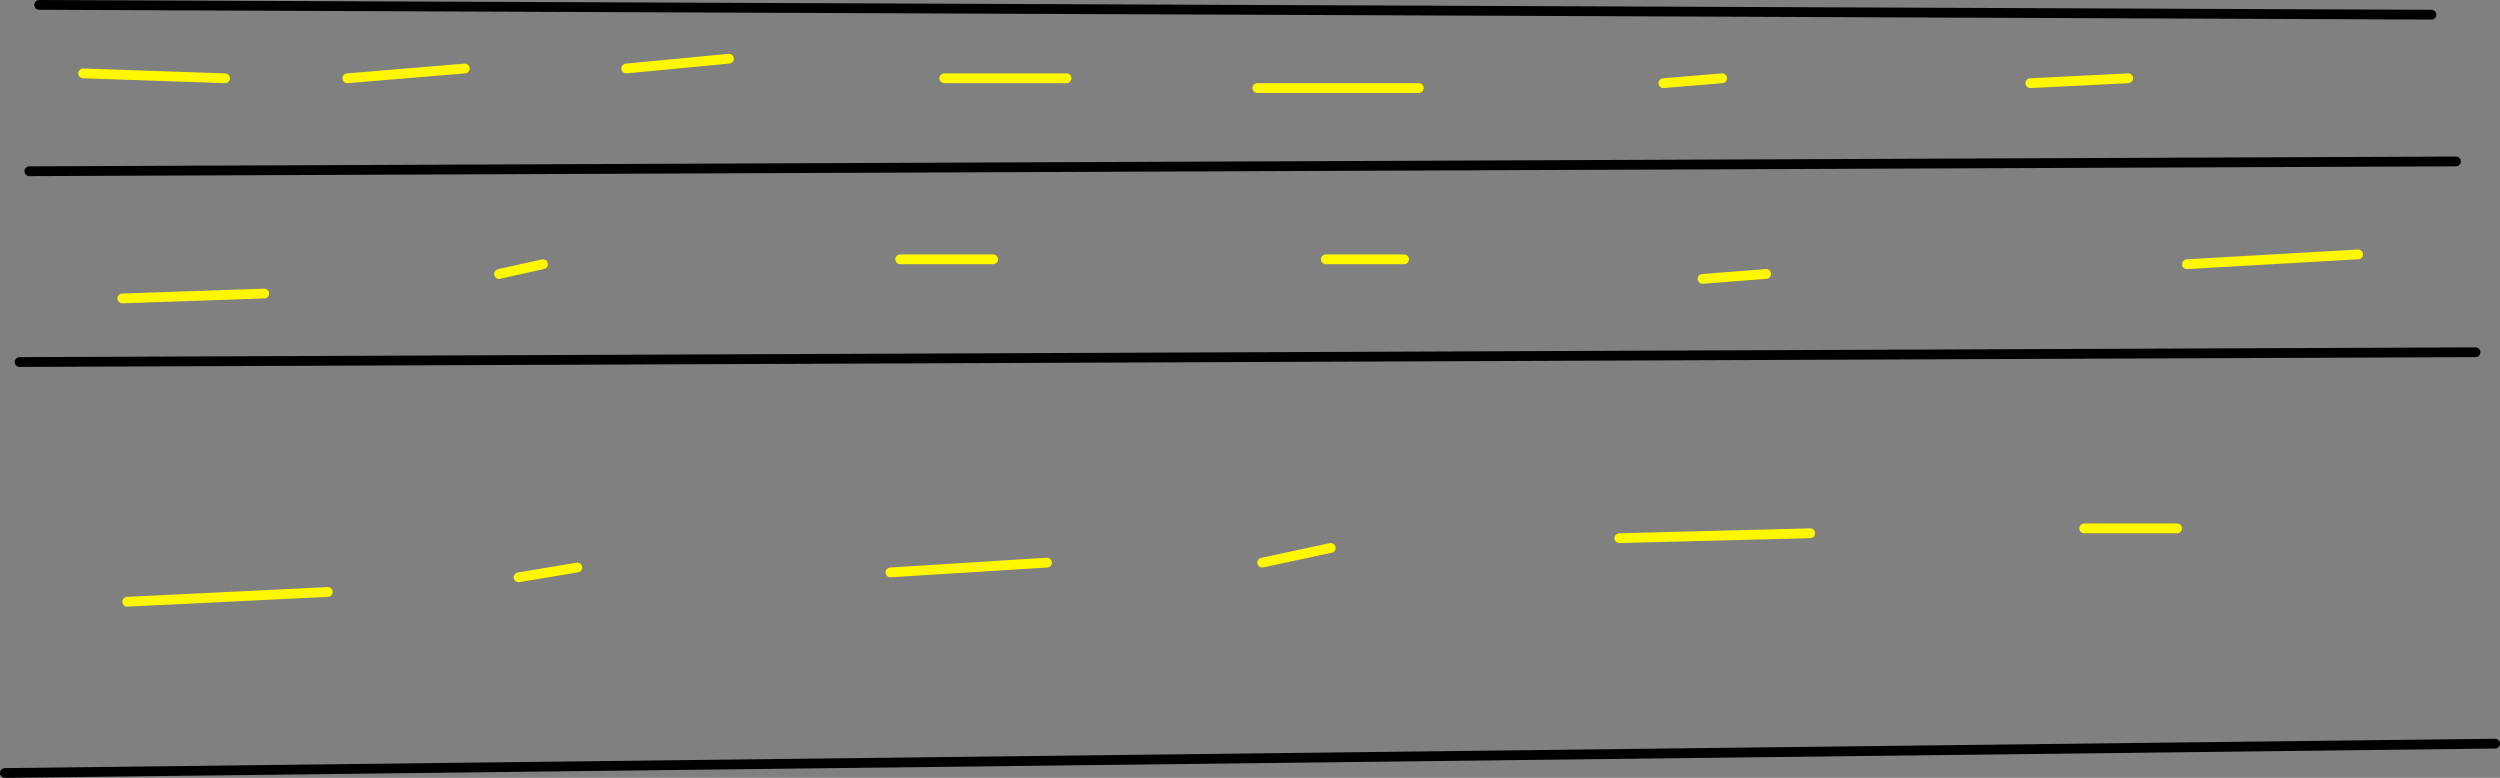 <svg version="1.1" xmlns="http://www.w3.org/2000/svg" xmlns:xlink="http://www.w3.org/1999/xlink" width="511" height="159" viewBox="0,0,511,159"><rect x="0" y="0" width="511" height="159" fill="#808080" stroke="none"/><g transform="translate(10.5,-89)"><g data-paper-data="{&quot;isPaintingLayer&quot;:true}" fill="none" fill-rule="nonzero" stroke-width="2" stroke-linecap="round" stroke-linejoin="miter" stroke-miterlimit="10" stroke-dasharray="" stroke-dashoffset="0" style="mix-blend-mode: normal"><path d="M-2.5,90l489,2" stroke="#000000"/><path d="M-4.5,124l496,-2" stroke="#000000"/><path d="M-6.5,163l502,-2" stroke="#000000"/><path d="M-9.5,247l509,-6" stroke="#000000"/><path d="M6.5,104l29,1" stroke="#fff700"/><path d="M60.5,105l24,-2" stroke="#fff700"/><path d="M117.5,103l21,-2" stroke="#fff700"/><path d="M182.5,105h25" stroke="#fff700"/><path d="M246.5,107h33" stroke="#fff700"/><path d="M329.5,106l12,-1" stroke="#fff700"/><path d="M404.5,106l20,-1" stroke="#fff700"/><path d="M14.5,150l29,-1" stroke="#fff700"/><path d="M91.5,145l9,-2" stroke="#fff700"/><path d="M173.5,142h19" stroke="#fff700"/><path d="M260.5,142h16" stroke="#fff700"/><path d="M337.5,146l13,-1" stroke="#fff700"/><path d="M436.5,143l35,-2" stroke="#fff700"/><path d="M15.5,212l41,-2" stroke="#fff700"/><path d="M95.5,207l12,-2" stroke="#fff700"/><path d="M171.5,206l32,-2" stroke="#fff700"/><path d="M247.5,204l14,-3" stroke="#fff700"/><path d="M320.5,199l39,-1" stroke="#fff700"/><path d="M415.5,197h19" stroke="#fff700"/></g></g></svg>
